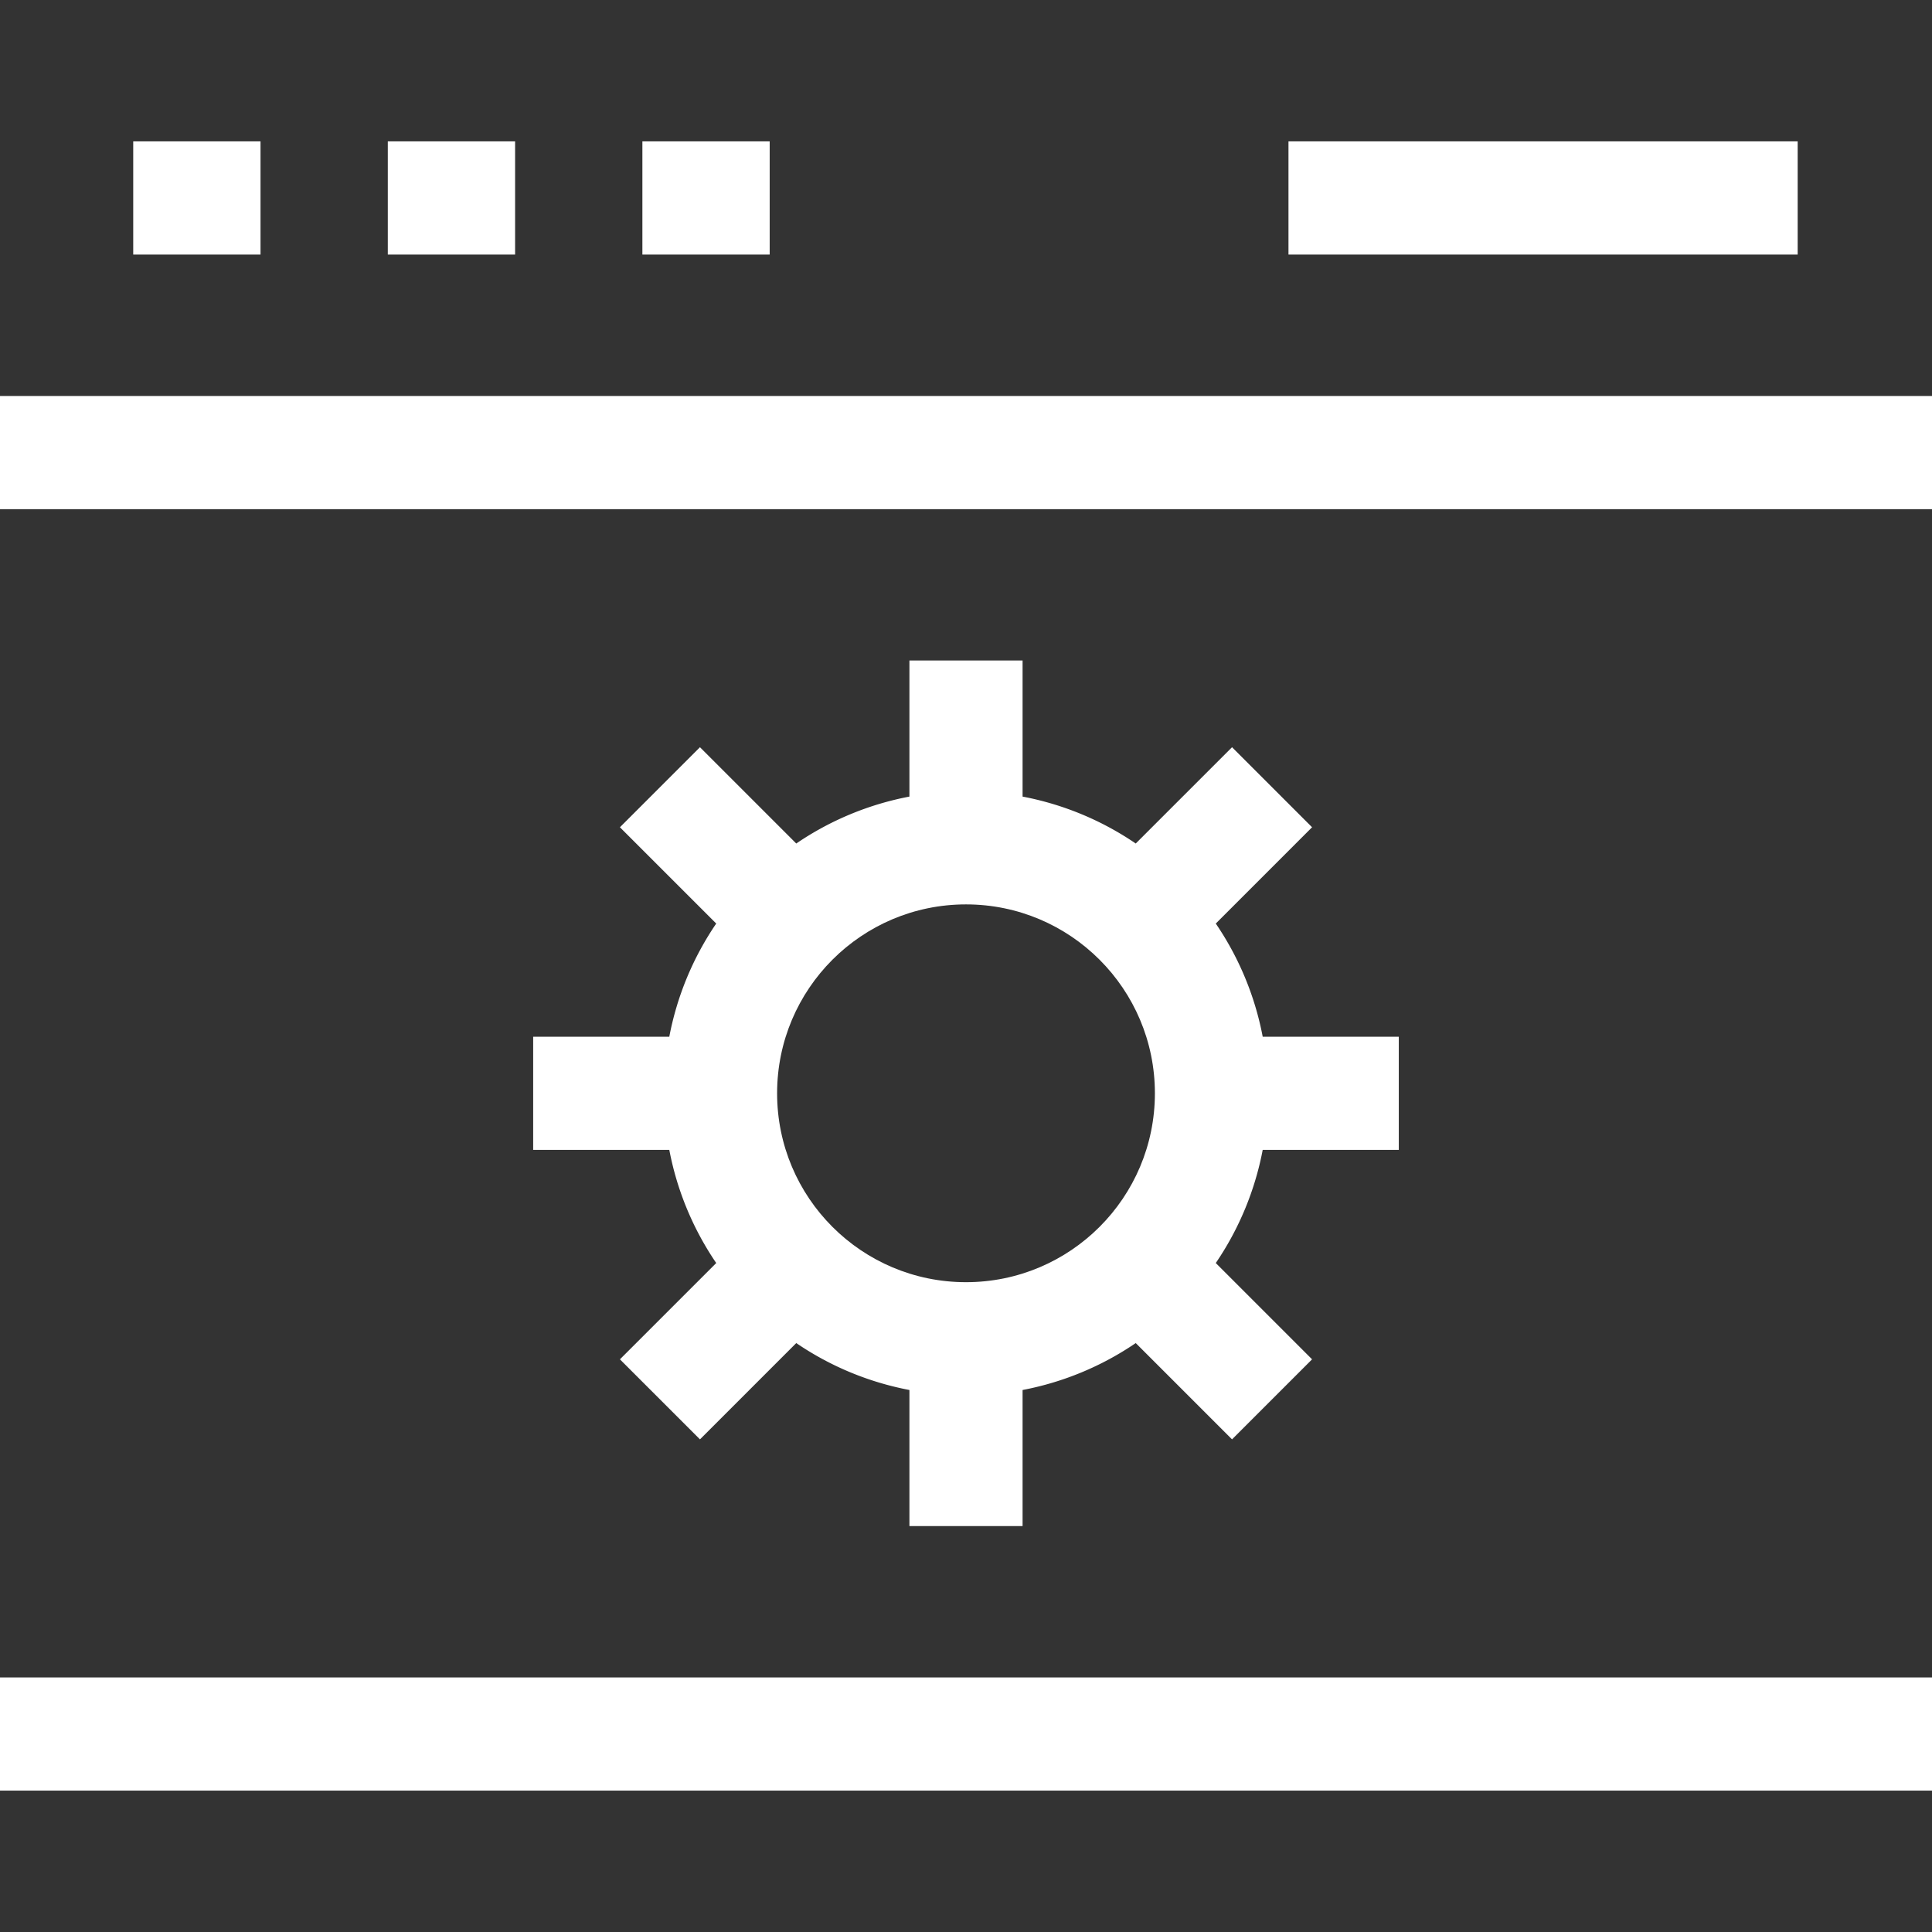 <svg
                    xmlns="http://www.w3.org/2000/svg"
                    width="70"
                    height="70"
                    viewBox="0 0 70 70"
                  >
                    <path
                      d="M0,14.347H70V0H0ZM46.684,5.123H65.133v4.1H46.684Zm-23.409,0h4.612v4.1H23.275Zm-9.224,0h4.612v4.1H14.051Zm-9.224,0H9.439v4.1H4.827Z"
                      fill="#333"
                    />
                    <ellipse
                      cx="6.844"
                      cy="6.844"
                      rx="6.844"
                      ry="6.844"
                      transform="translate(28.156 32.768)"
                      fill="#333"
                    />
                    <path
                      d="M0,474.531H70v5.123H0Z"
                      transform="translate(0 -409.654)"
                      fill="#333"
                    />
                    <path
                      d="M0,177.265H70V134.938H0Zm19.319-23.214H24.25a10.887,10.887,0,0,1,1.7-4.1l-3.489-3.489,2.9-2.9,3.489,3.489a10.886,10.886,0,0,1,4.1-1.7V140.42h4.1v4.931a10.886,10.886,0,0,1,4.1,1.7l3.489-3.489,2.9,2.9-3.489,3.489a10.886,10.886,0,0,1,1.7,4.1h4.931v4.1H45.75a10.887,10.887,0,0,1-1.7,4.1l3.489,3.489-2.9,2.9-3.489-3.489a10.887,10.887,0,0,1-4.1,1.7v4.931h-4.1v-4.931a10.888,10.888,0,0,1-4.1-1.7l-3.489,3.489-2.9-2.9,3.489-3.489a10.887,10.887,0,0,1-1.7-4.1H19.318v-4.1Z"
                      transform="translate(0 -116.489)"
                      fill="#333"
                    />
                  </svg>